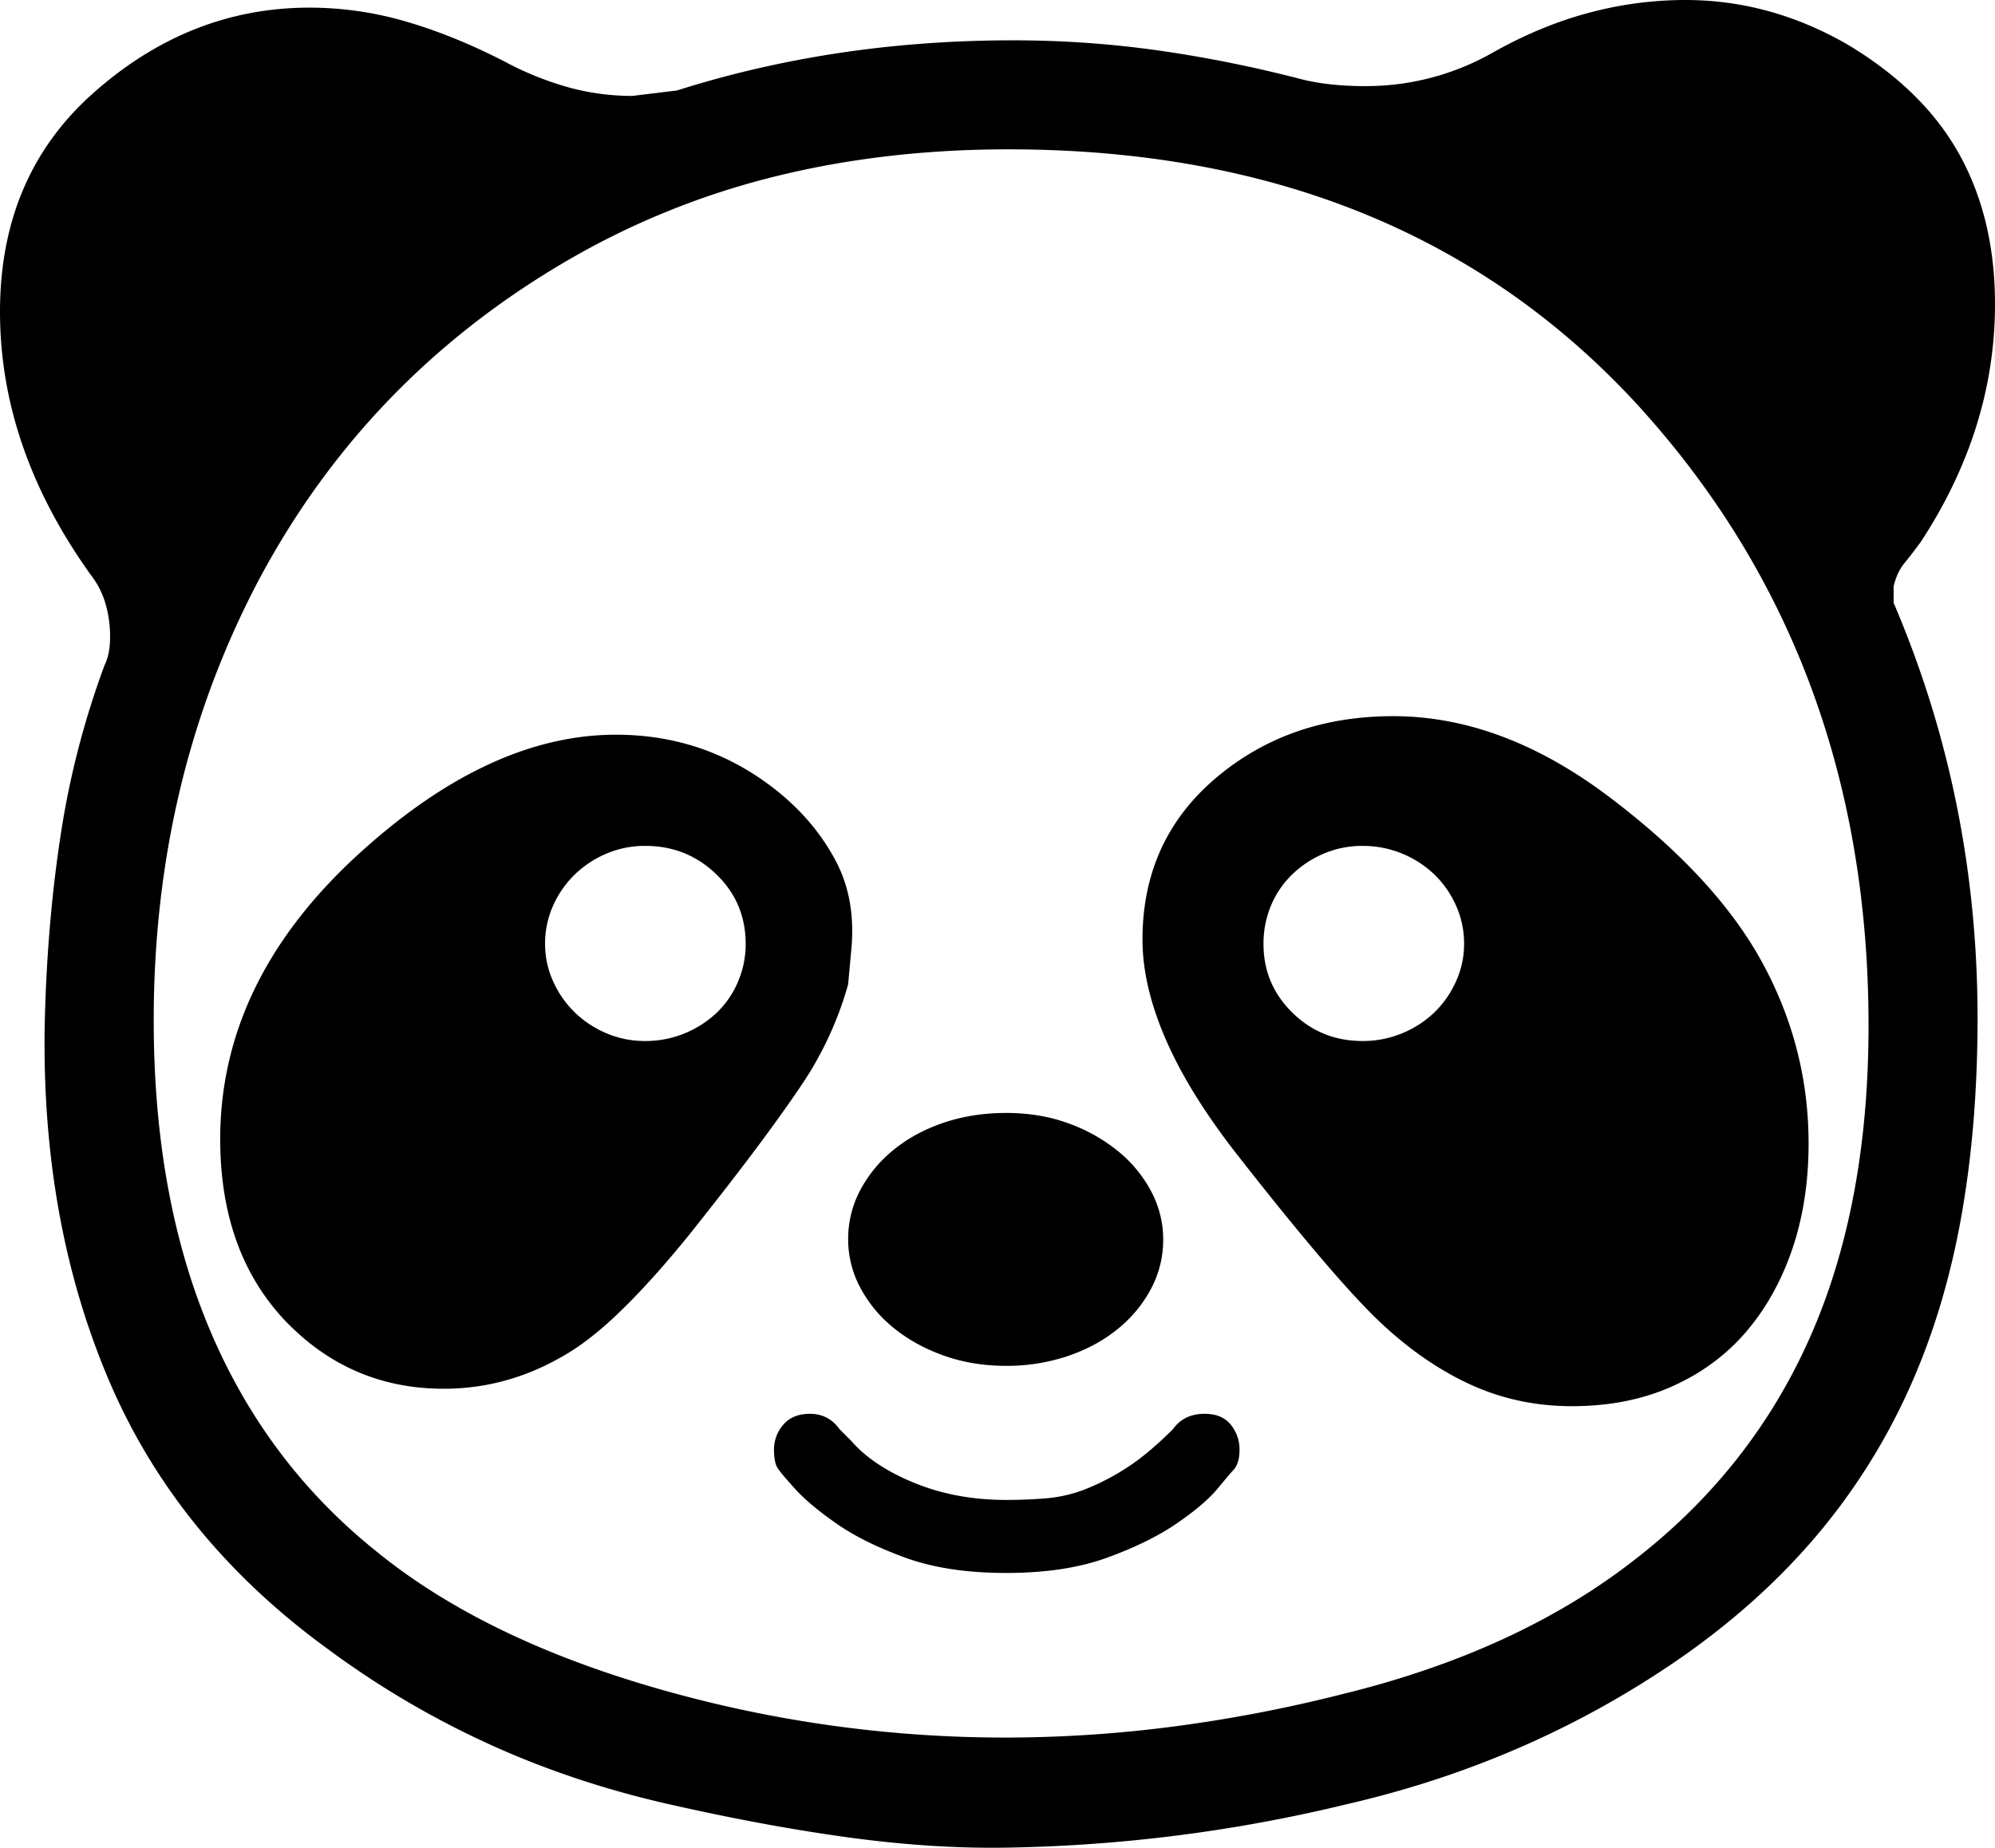 <svg viewBox="0 0 1830 1695.09" xmlns="http://www.w3.org/2000/svg"><path d="m923 1253q-31 0-57.5-9.5t-46-25.5a119.22 119.22 0 0 1 -30.5-37 93.63 93.63 0 0 1 -11-44 95.6 95.6 0 0 1 11-45 119.22 119.22 0 0 1 30.5-37q19.5-16 46-25t57.5-9q31 0 57 9.5a154.65 154.65 0 0 1 45.5 25.5 119.22 119.22 0 0 1 30.5 37 93.63 93.63 0 0 1 11 44 95.6 95.6 0 0 1 -11 45 119.22 119.22 0 0 1 -30.5 37q-19.5 16-46 25a174.54 174.54 0 0 1 -56.5 9zm182 44q16 0 24 10a35.8 35.8 0 0 1 8 23q0 13-6 19-2 2-14 16.5t-37.5 32q-25.5 17.51-64 31.5t-92.5 14q-54 0-92.5-14t-63.5-31.5q-25-17.51-38-32t-14-16.5q-5-5-5-19a34.46 34.46 0 0 1 8.5-23q8.5-10 24.5-10 17 0 27 14l11 11q20 23 58 38.5t84 15.5q19 0 37-1.5a128.32 128.32 0 0 0 36-8.5 213.84 213.84 0 0 0 37.5-19.5q19.5-12.5 42.5-35.5 10-14 29-14zm145-342a95 95 0 0 0 65.5-26 91.65 91.65 0 0 0 20-28.5 82.45 82.45 0 0 0 7.5-34.5 84.76 84.76 0 0 0 -7.5-35.5 91.65 91.65 0 0 0 -20-28.5 95 95 0 0 0 -65.5-26 89.88 89.88 0 0 0 -35.5 7 95.09 95.09 0 0 0 -29 19 85.19 85.19 0 0 0 -19.5 28.5 89.88 89.88 0 0 0 -7 35.5q0 37 26.5 63t64.5 26zm192 335q-50 0-93.5-20t-83.5-58q-41-39-128-150-45-57-67-107t-22-93q0-91 67-148t163-57q100 0 198 74t140.5 152q42.49 78 42.5 166 0 53-15 97t-42.5 76q-27.49 32-68 50t-91.5 18zm-850-335a95 95 0 0 0 65.5-26 85.19 85.19 0 0 0 19.5-28.5 87.39 87.39 0 0 0 7-34.5q0-38-27-64t-65-26a89.88 89.88 0 0 0 -35.5 7 95.09 95.09 0 0 0 -29 19 91.65 91.65 0 0 0 -20 28.5 84.76 84.76 0 0 0 -7.5 35.5 82.45 82.45 0 0 0 7.5 34.5 91.65 91.65 0 0 0 20 28.5 95.09 95.09 0 0 0 29 19 89.88 89.88 0 0 0 35.5 7zm-185 319q-86 0-146-63-59-63-59-166 0-142 121-256 123-115 242-115 86 0 152 55 32 27 50 61.5t14 79.5l-3 33a319.37 319.37 0 0 1 -33 77q-10 17-38 55.5t-75 97.5q-34 42-63.5 70.5t-55.5 42.5q-50 28-106 28zm515 320a1197.89 1197.89 0 0 0 153.5-10 1333.42 1333.42 0 0 0 156.5-30q159-39 266-122 108-83 162-204.5t54-286.5q0-340-215-573-215-231-574-231-115 0-216.5 25.5a722.32 722.32 0 0 0 -191.5 78.5q-180 106-278 288-98 184-98 407 0 162 51.5 284t152.5 203q98 80 258 126a1152.29 1152.29 0 0 0 319 45zm815-1056v15q77 180 77 381 0 102-16 188t-49.5 158a571.37 571.37 0 0 1 -84.5 131.5q-51 59.5-121 108.5-138 96-307 135a1416.17 1416.17 0 0 1 -161.5 29.5 1432.25 1432.25 0 0 1 -152.5 10.5q-68 1-144.5-9.5t-164.5-30.5q-88-20-165.5-55.5a821.38 821.38 0 0 1 -146.5-86.5q-139-101-201-246.5t-59-325.5q2-92 14.5-174a785.94 785.94 0 0 1 40.5-157q5-10 5-26a110.32 110.32 0 0 0 -4-29.5 79.71 79.71 0 0 0 -14-27.5q-83-116-83-241t86-201q88-78 198-78a315.56 315.56 0 0 1 87.5 12.5q43.5 12.5 90.5 36.5a288.71 288.71 0 0 0 59 24 221 221 0 0 0 59 8l41-5q145-46 308-46a947 947 0 0 1 135 9.5 1183.88 1183.88 0 0 1 131 26.5q25 6 57 6a235.08 235.08 0 0 0 116-30q44-25 88.5-37a342.4 342.4 0 0 1 89.5-12q78 0 149 41 70 42 102.5 101t32.5 137q0 114-68 218-8 11-15 19.5t-10 21.5z"/></svg>